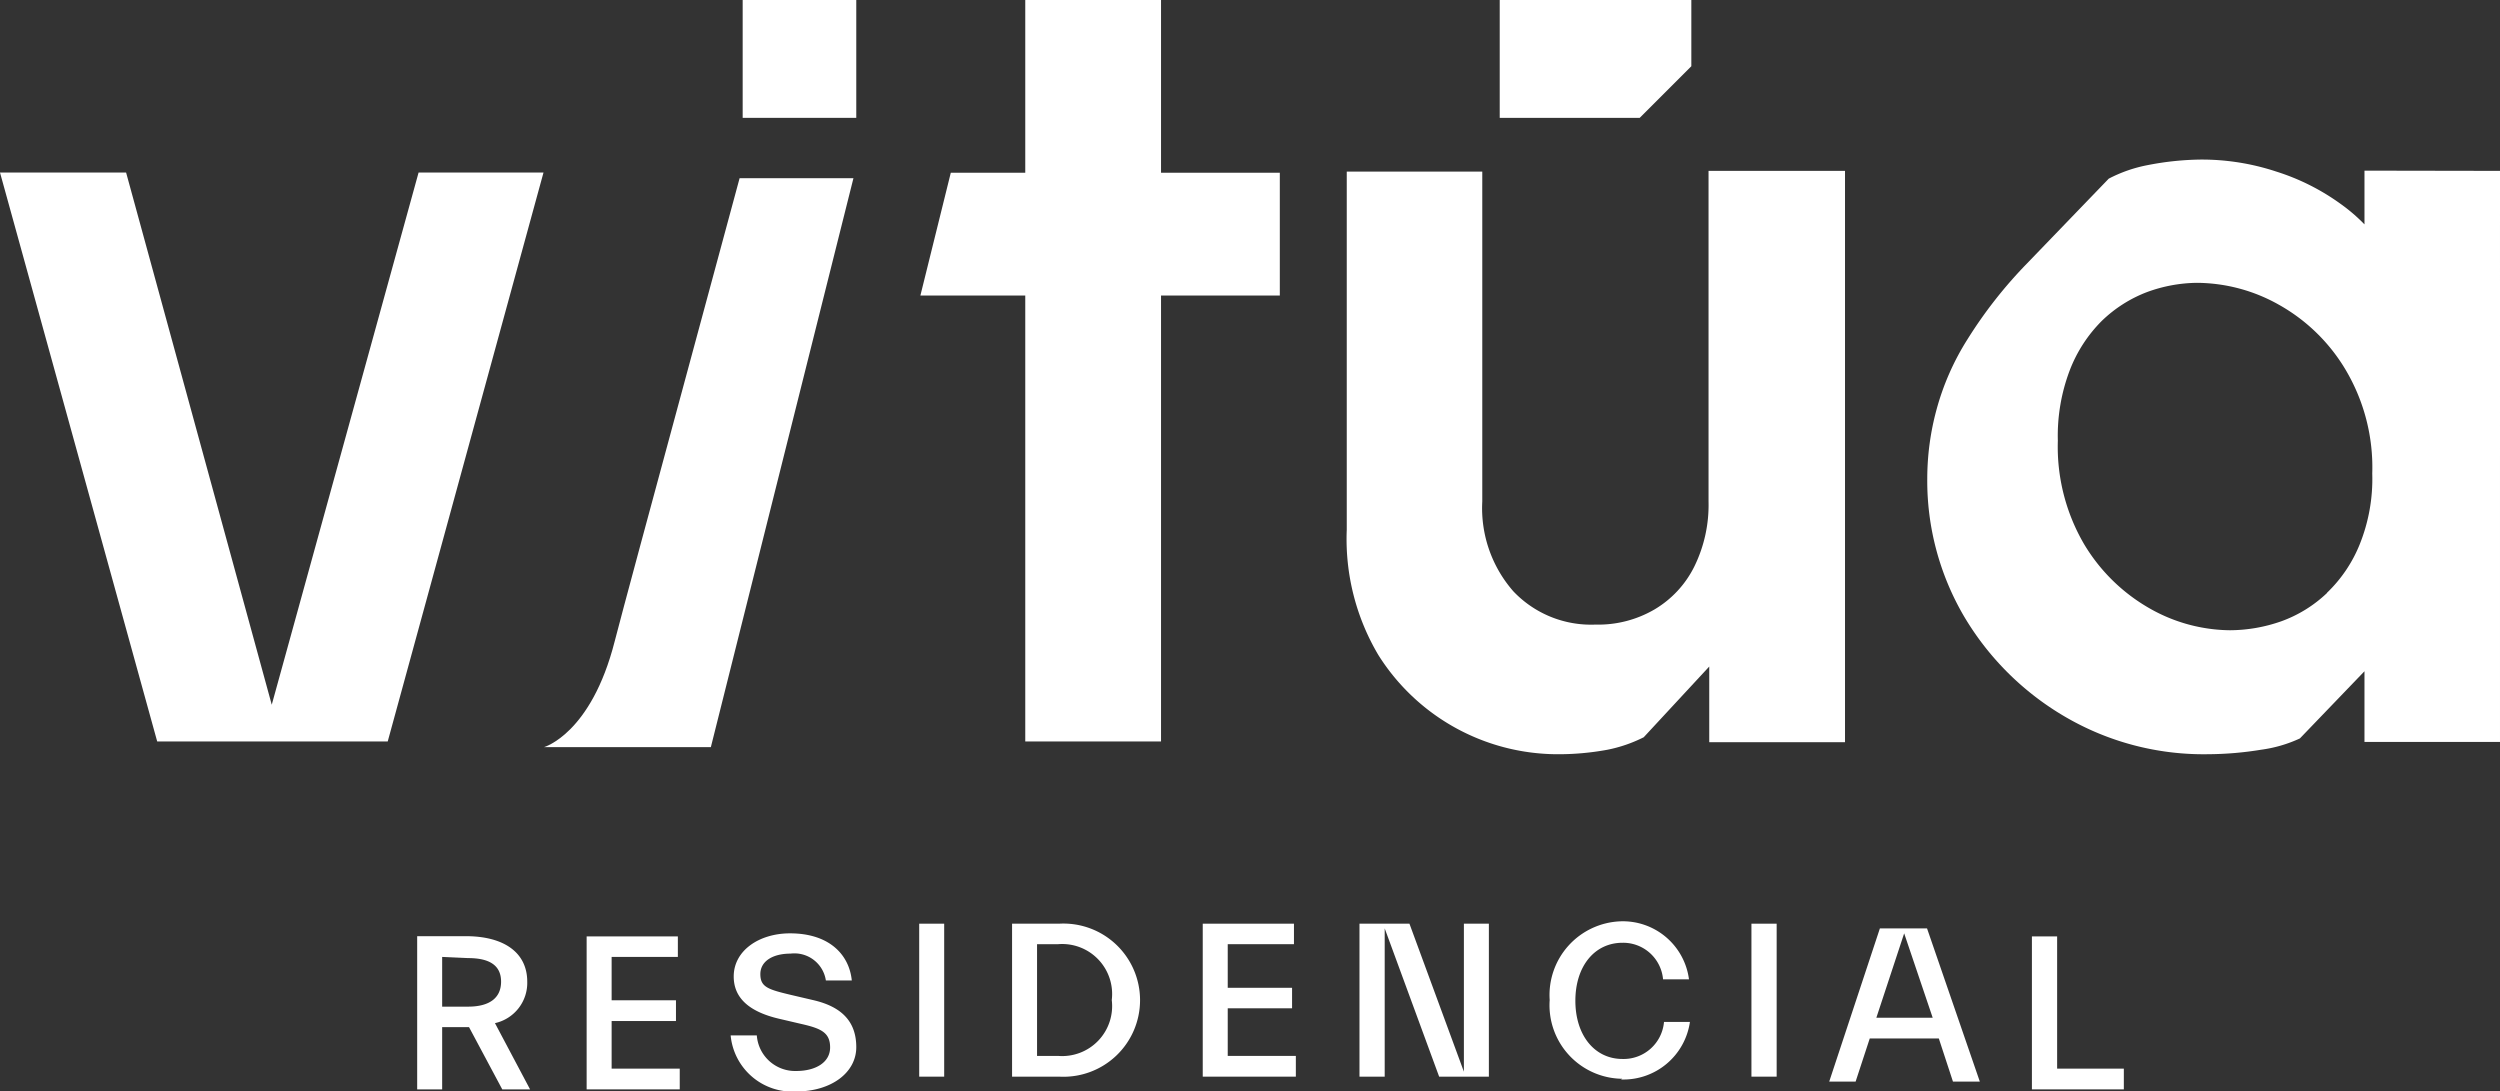 <svg xmlns="http://www.w3.org/2000/svg" viewBox="0 0 106.07 46.31"><rect x="0" y="0" width="106.07" height="46.31" fill="#333333" stroke="none"/><defs><style>.cls-1{fill:#fff;}</style></defs><g id="Capa_2" data-name="Capa 2"><g id="Capa_1-2" data-name="Capa 1"><polygon class="cls-1" points="6.67 31.46 6.67 31.46 0 7.32 5.35 7.32 11.53 29.9 17.76 7.32 23.06 7.32 16.45 31.46 6.67 31.46"/><path class="cls-1" d="M72.49,21.28a5.93,5.93,0,0,1-.6,2.75,4.36,4.36,0,0,1-1.68,1.82,4.73,4.73,0,0,1-2.52.65,4.54,4.54,0,0,1-3.48-1.41,5.35,5.35,0,0,1-1.32-3.81v-14H57.14V22.48a9.64,9.64,0,0,0,1.34,5.31A9,9,0,0,0,66,32a11.47,11.47,0,0,0,2.2-.19,6,6,0,0,0,1.54-.53l2.78-3v3.21h5.76V7.25H72.49Z"/><path class="cls-1" d="M98.73,25.16a5.53,5.53,0,0,1-1.94,1.2,6.63,6.63,0,0,1-2.18.38,7,7,0,0,1-3.41-.93,7.64,7.64,0,0,1-2.78-2.73,8.19,8.19,0,0,1-1.11-4.38,7.82,7.82,0,0,1,.51-3,6,6,0,0,1,1.36-2.09,5.64,5.64,0,0,1,1.92-1.22A6.32,6.32,0,0,1,93.21,12a7.15,7.15,0,0,1,3.48.93,7.62,7.62,0,0,1,2.83,2.76,8.11,8.11,0,0,1,1.13,4.4,7.44,7.44,0,0,1-.53,3,5.89,5.89,0,0,1-1.39,2.06m1.59-17.91h0V9.52a7.32,7.32,0,0,0-1-.86,9.53,9.53,0,0,0-2.74-1.38,10.08,10.08,0,0,0-3.21-.51A12.31,12.31,0,0,0,91.15,7a6,6,0,0,0-1.68.58L86,11.18a19.09,19.09,0,0,0-2.52,3.21,10.91,10.91,0,0,0-1.32,3,11.18,11.18,0,0,0-.39,2.9,11.37,11.37,0,0,0,1.56,5.86A12,12,0,0,0,87.6,30.4,11.64,11.64,0,0,0,93.69,32a14.31,14.31,0,0,0,2.24-.19,5.7,5.7,0,0,0,1.65-.48l2.74-2.85v3h5.75V7.25Z"/><path class="cls-1" d="M23.06,31.7h7.1L36.21,7.56H31.38c-4.74,17.52-4.74,17.52-5.3,19.65-1,3.93-3,4.49-3,4.49"/><polygon class="cls-1" points="31.51 5 31.51 5 36.33 5 36.33 0 31.51 0 31.51 5"/><polygon class="cls-1" points="69.57 5 69.57 5 63.63 5 63.63 0 71.76 0 71.76 2.81 69.57 5"/><polygon class="cls-1" points="49.26 0 49.26 0 43.5 0 43.5 7.33 40.34 7.33 39.05 12.54 43.5 12.54 43.5 31.46 49.26 31.46 49.26 12.54 54.3 12.54 54.3 7.33 49.26 7.33 49.26 0"/><polygon class="cls-1" points="86.21 46.22 86.21 46.22 86.21 39.73 87.28 39.73 87.28 45.34 90.11 45.34 90.11 46.22 86.21 46.22"/><path class="cls-1" d="M79.61,43.18H82L80.79,39.6Zm-2,2.71h0l2.15-6.5h2L84,45.89H82.86l-.6-1.83H79.33l-.6,1.83Z"/><polygon class="cls-1" points="74.31 45.68 74.31 45.68 75.38 45.68 75.38 39.19 74.31 39.19 74.31 45.68"/><path class="cls-1" d="M68.83,45.77a3.12,3.12,0,0,1-3.08-3.34,3.13,3.13,0,0,1,3-3.34,2.83,2.83,0,0,1,2.91,2.46h-1.1A1.7,1.7,0,0,0,68.84,40c-1.19,0-2,1-2,2.46s.81,2.47,2,2.47a1.72,1.72,0,0,0,1.76-1.57h1.1a2.85,2.85,0,0,1-2.93,2.44"/><polygon class="cls-1" points="57.68 45.68 57.68 45.68 57.68 39.19 59.8 39.19 62.11 45.47 62.11 39.19 63.17 39.19 63.17 45.68 61.06 45.68 58.75 39.39 58.75 45.68 57.68 45.68"/><polygon class="cls-1" points="51.03 45.68 51.03 45.68 51.03 39.19 54.9 39.19 54.9 40.06 52.09 40.06 52.09 41.91 54.82 41.91 54.82 42.78 52.09 42.78 52.09 44.8 54.98 44.8 54.98 45.68 51.03 45.68"/><path class="cls-1" d="M44,40.06h0V44.8h.89a2.12,2.12,0,0,0,2.28-2.37,2.12,2.12,0,0,0-2.28-2.37Zm-1.06,5.62h0V39.19h2a3.25,3.25,0,1,1,0,6.49Z"/><polygon class="cls-1" points="39 45.68 39 45.68 40.06 45.68 40.06 39.19 39 39.19 39 45.68"/><path class="cls-1" d="M33.78,46.31A2.63,2.63,0,0,1,31,43.93h1.11a1.63,1.63,0,0,0,1.67,1.51c.82,0,1.44-.36,1.44-1s-.4-.81-1.24-1l-.94-.22c-1.27-.3-1.91-.89-1.91-1.79,0-1.1,1.08-1.83,2.39-1.83,1.66,0,2.51.9,2.62,2h-1.1a1.35,1.35,0,0,0-1.5-1.14c-.75,0-1.28.32-1.28.87s.33.65,1.29.88l.94.22c1.23.28,1.84.92,1.84,2s-1.06,1.88-2.56,1.88"/><polygon class="cls-1" points="24.89 46.22 24.89 46.22 24.89 39.73 28.76 39.73 28.76 40.6 25.95 40.6 25.95 42.44 28.68 42.44 28.68 43.32 25.95 43.32 25.95 45.34 28.84 45.34 28.84 46.22 24.89 46.22"/><path class="cls-1" d="M18.76,40.6h0v2.11h1.1c.91,0,1.4-.37,1.4-1.06s-.49-1-1.4-1ZM17.7,46.22h0v-6.5h2.06c1.63,0,2.61.7,2.61,1.93A1.75,1.75,0,0,1,21,43.41l1.49,2.81H21.31L19.9,43.58H18.76v2.64Z"/></g></g></svg>